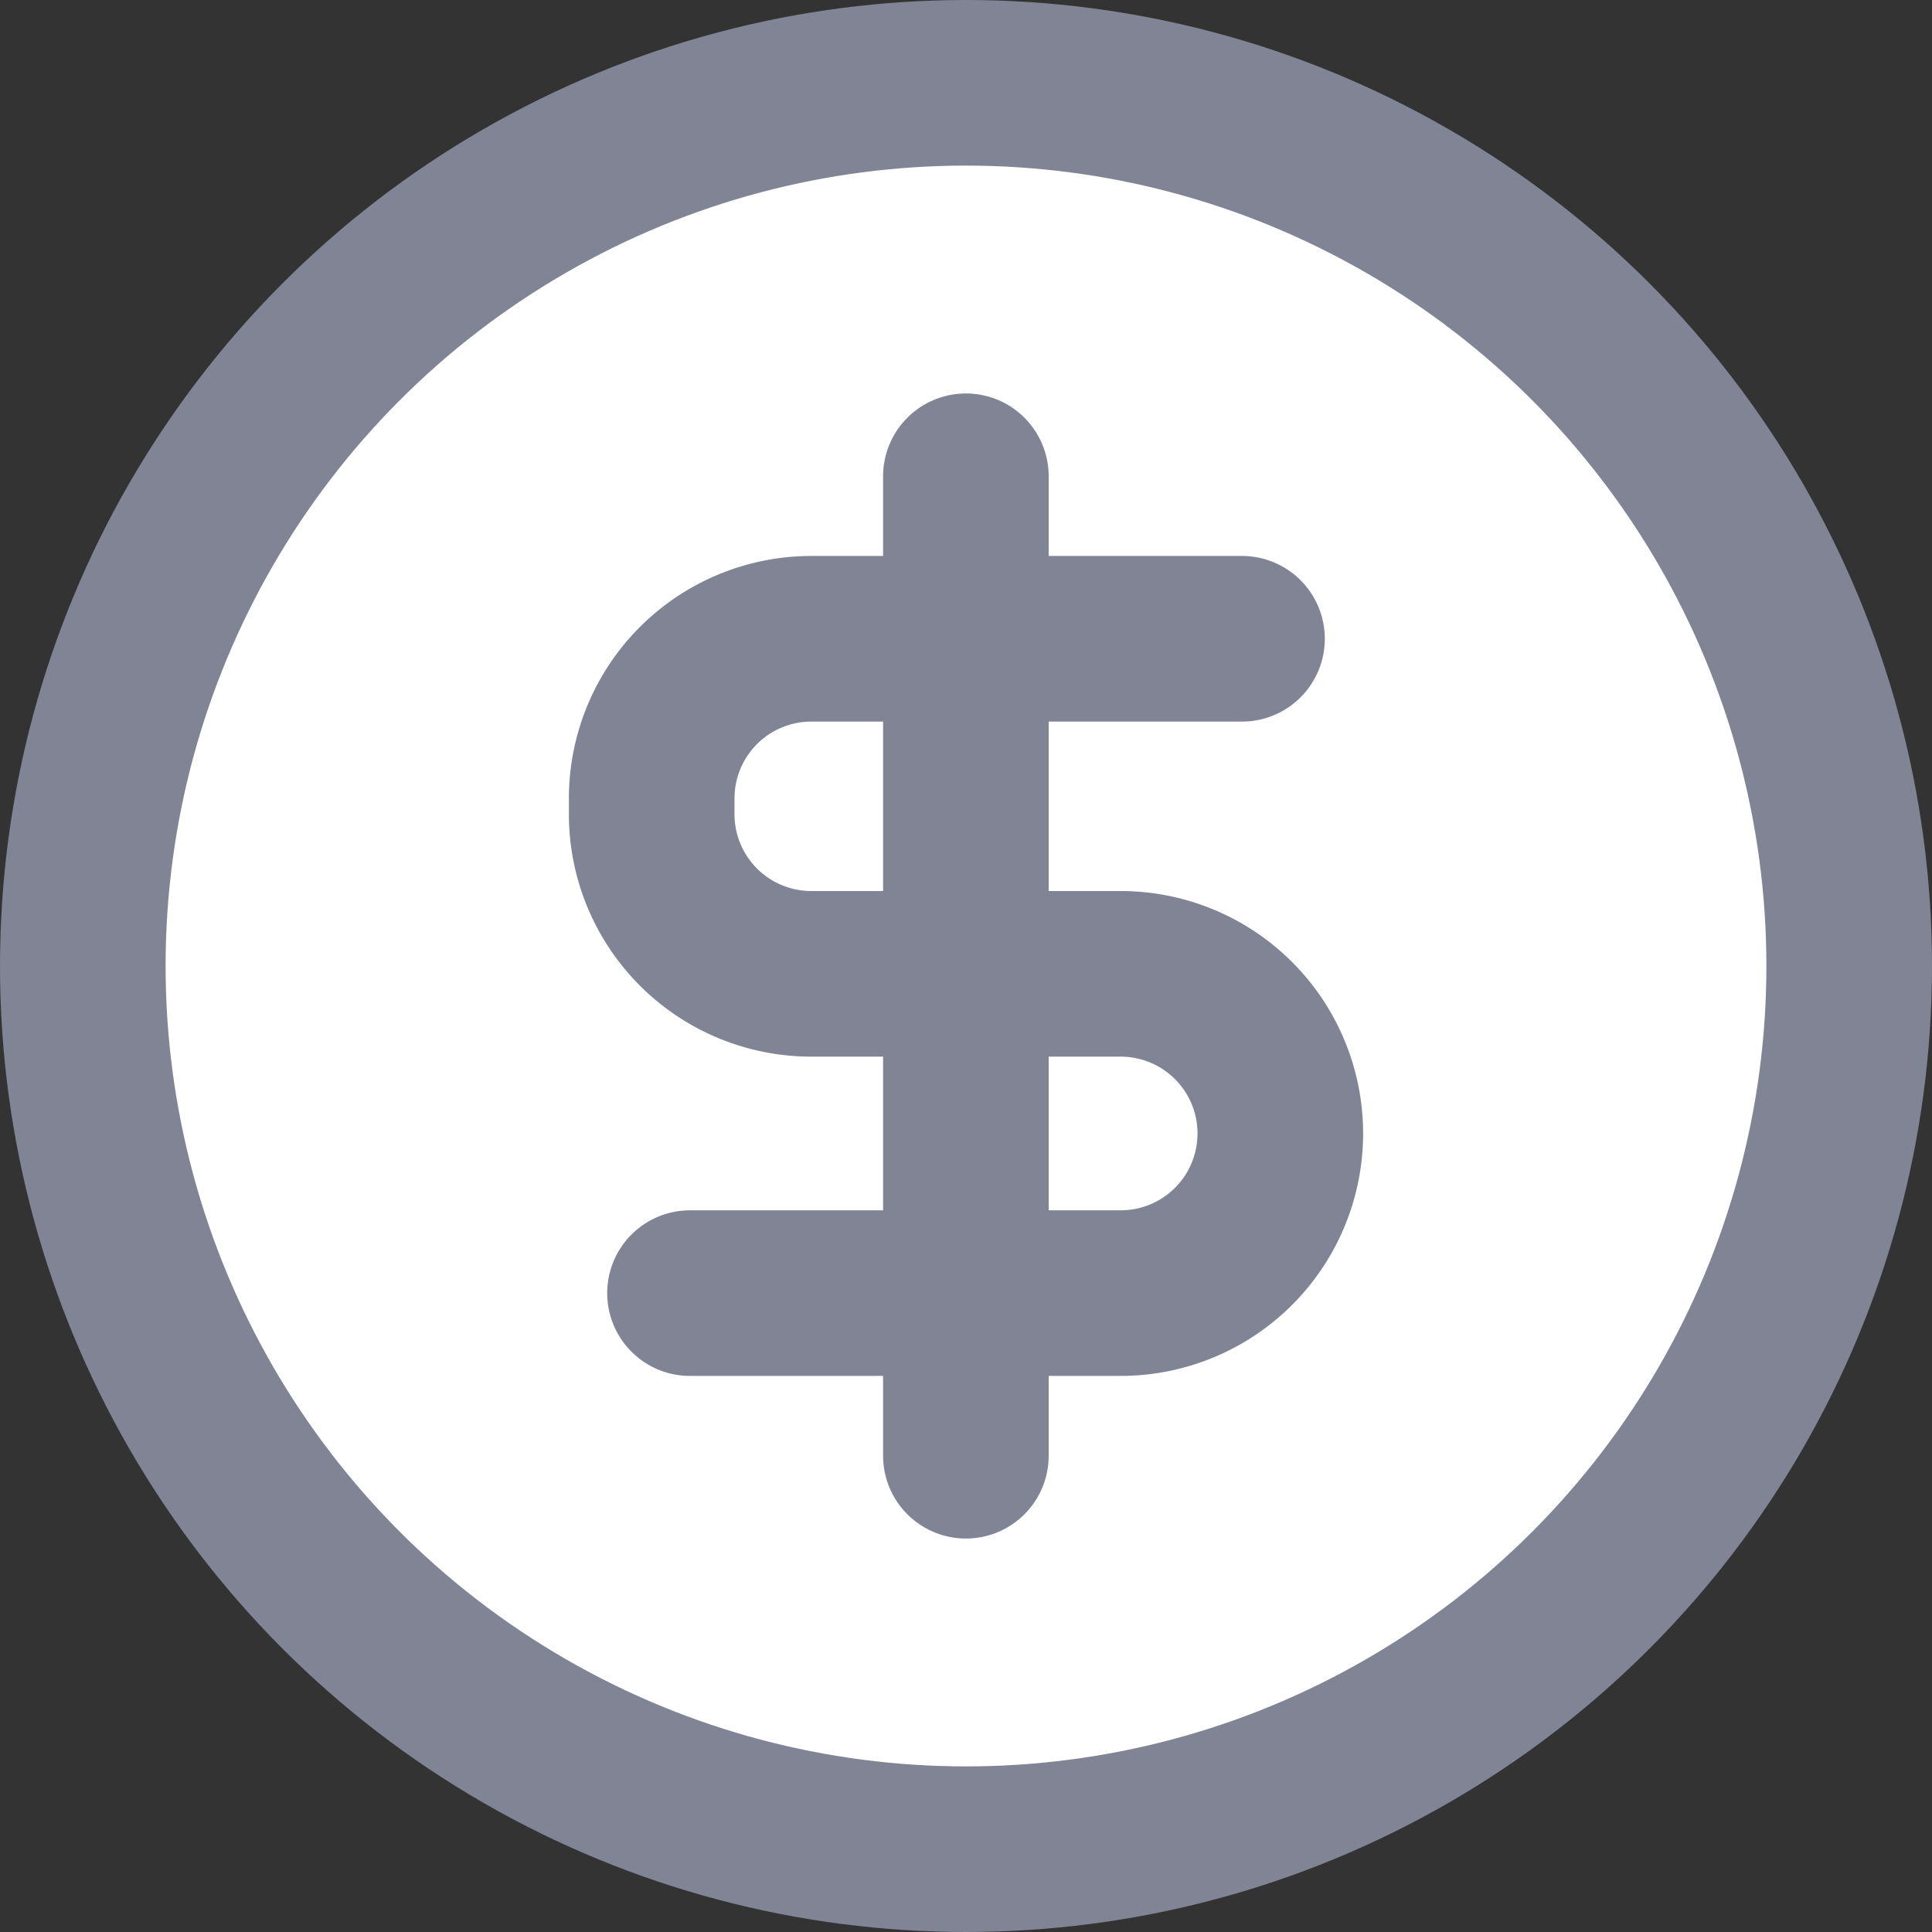 <svg xmlns="http://www.w3.org/2000/svg" width="17.5" height="17.5" viewBox="0 0 17.5 17.5">
  <rect x="0" y="0" width="17.5" height="17.5" fill="#333333" stroke="none"/>
  <g id="Billable" transform="translate(-1924.029 -159.143)">
    <circle id="Ellipse_125" data-name="Ellipse 125" cx="8" cy="8" r="8" transform="translate(1924.779 159.893)" stroke-width="1.5" stroke="#808495" stroke-linecap="round" stroke-linejoin="round" fill="#fff"/>
    <g id="Group_1315" data-name="Group 1315" transform="translate(1929.933 163.457)">
      <path id="Path_2879" data-name="Path 2879" d="M1989.93,218.208h-3.9a1.446,1.446,0,0,0-1.447,1.446v.143a1.446,1.446,0,0,0,1.447,1.446h2.8a1.446,1.446,0,0,1,1.447,1.446h0a1.446,1.446,0,0,1-1.447,1.446h-3.9" transform="translate(-1984.584 -216.736)" fill="#fff" stroke="#808495" stroke-linecap="round" stroke-linejoin="round" stroke-width="1.5"/>
      <line id="Line_192" data-name="Line 192" y2="8.872" transform="translate(2.845 0)" fill="none" stroke="#808495" stroke-linecap="round" stroke-width="1.5"/>
    </g>
  </g>
</svg>
